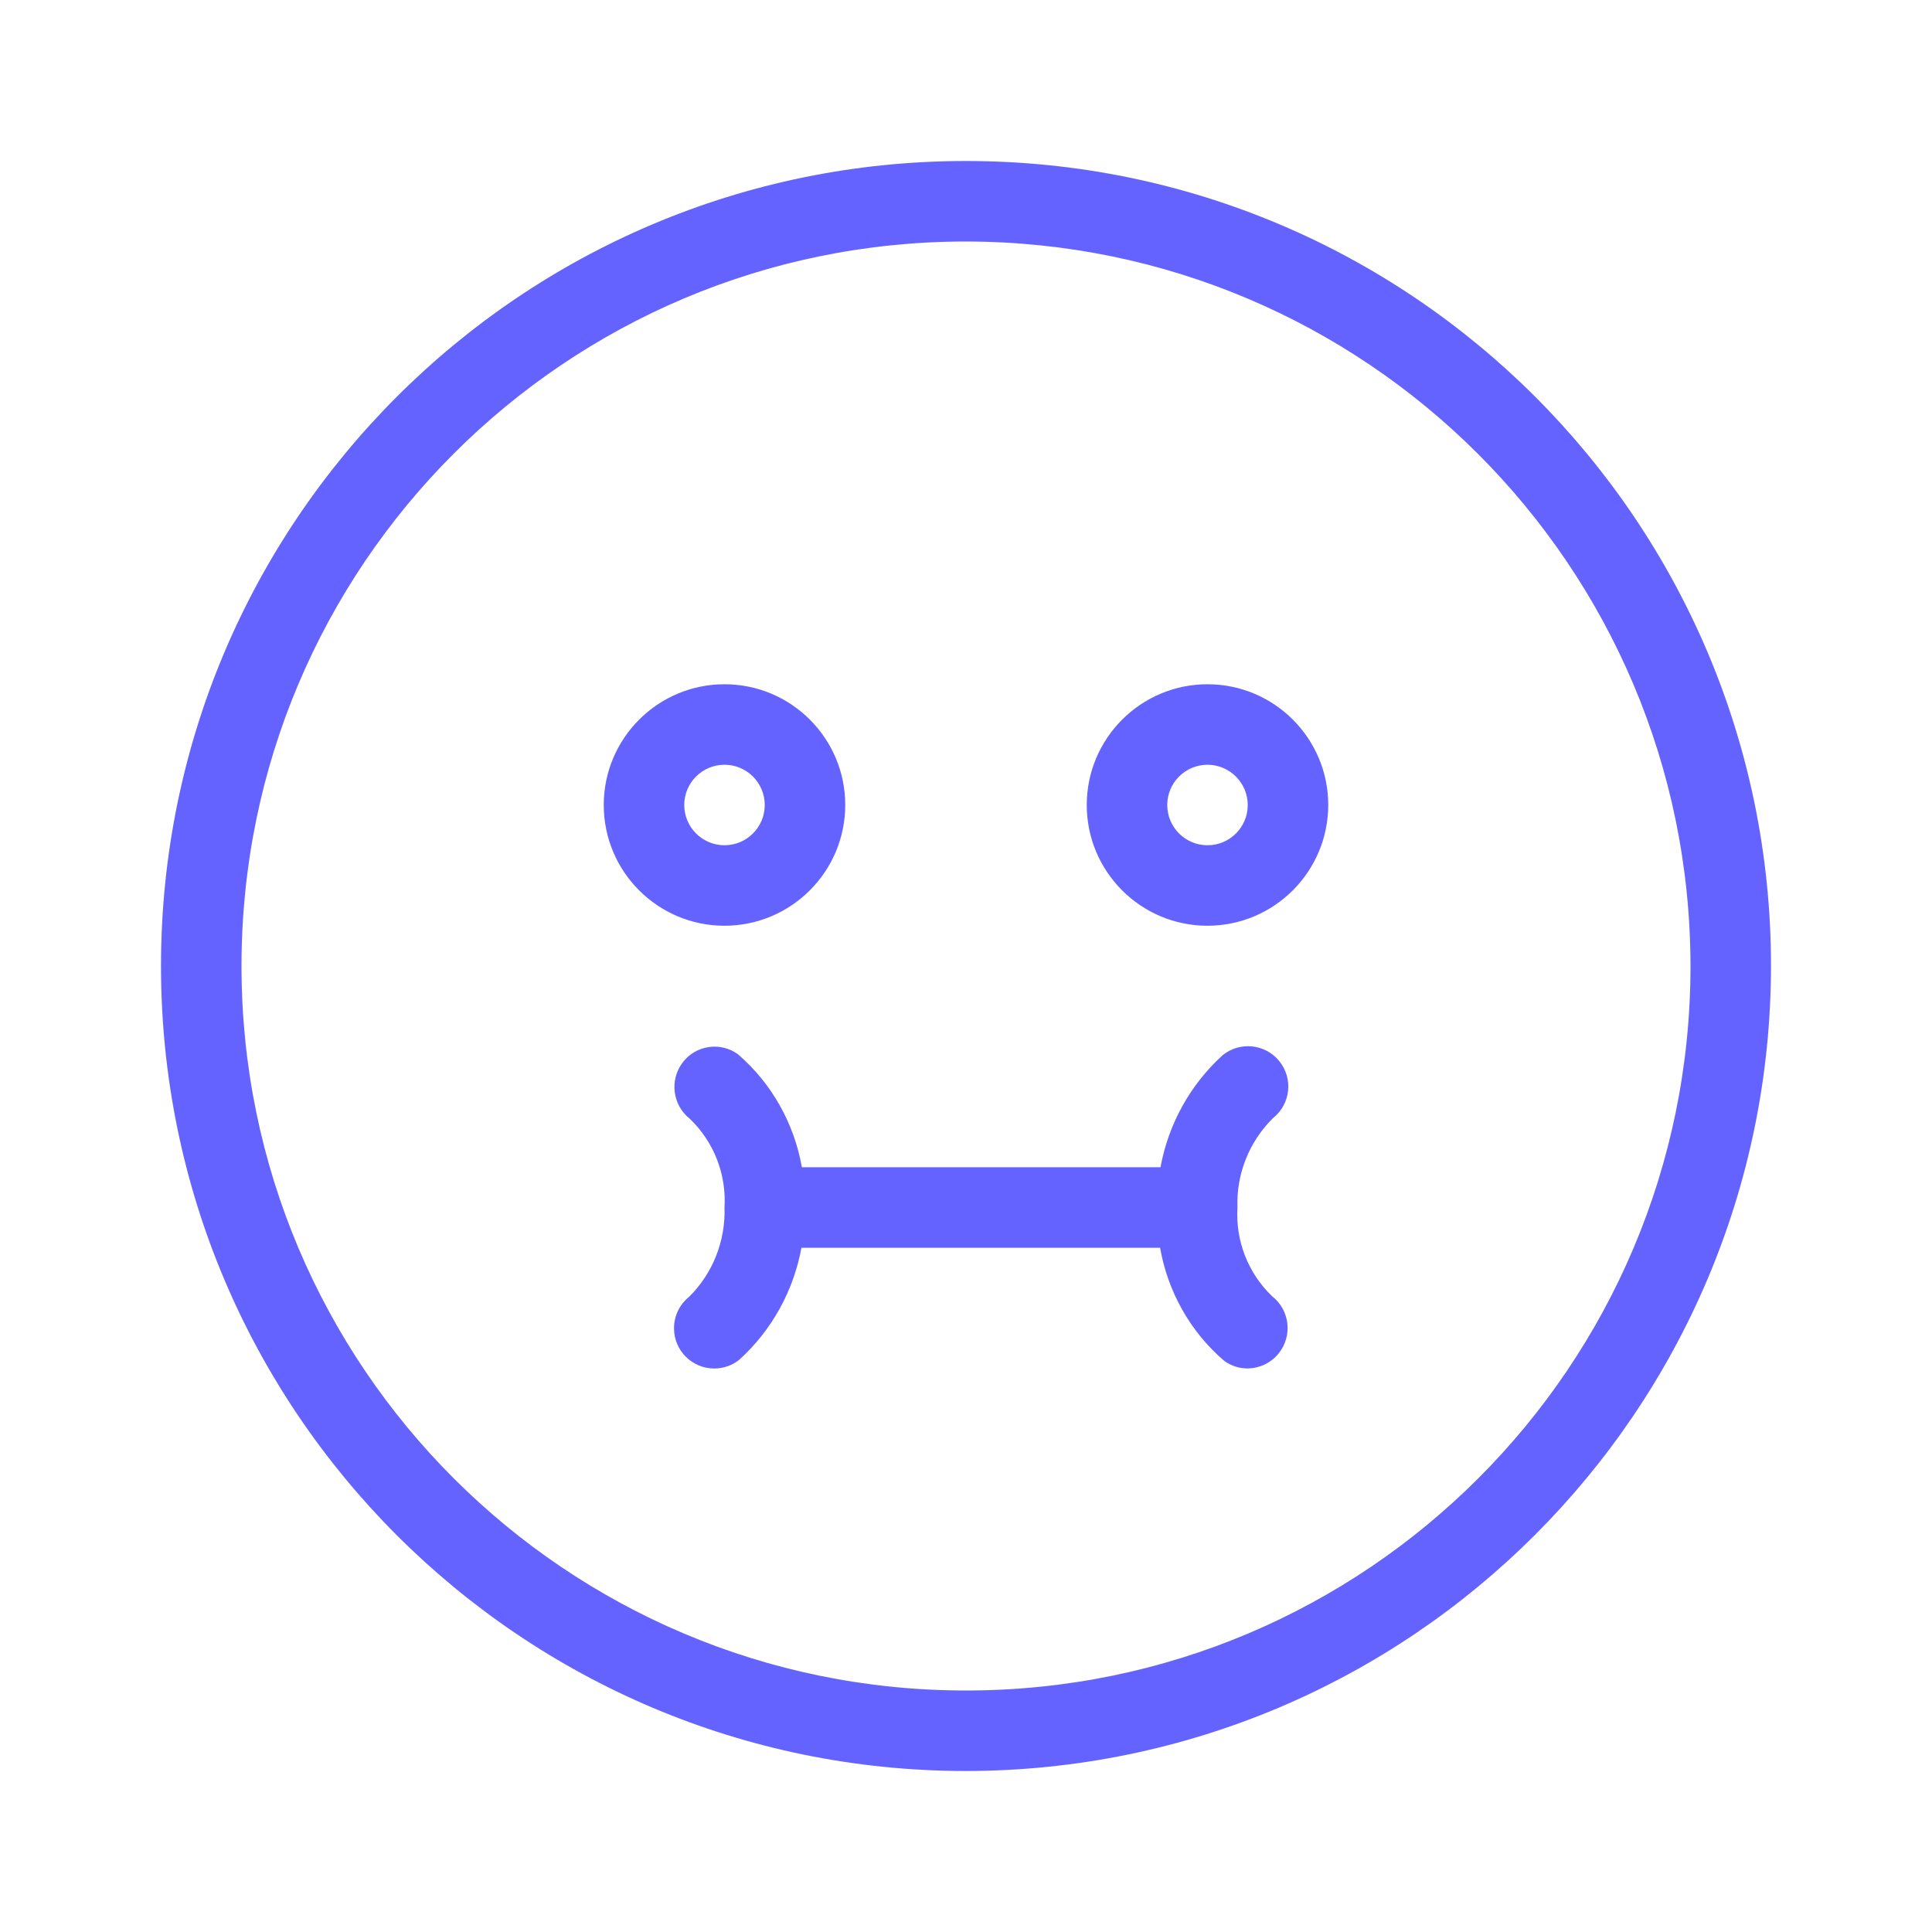 <svg xmlns="http://www.w3.org/2000/svg" enable-background="new 0 0 24 24" viewBox="0 0 24 24"><path fill="#6563ff" d="M15,8.5c-0.828,0-1.5,0.672-1.5,1.5s0.672,1.5,1.5,1.5c0.828-0.001,1.499-0.672,1.5-1.5C16.5,9.172,15.828,8.5,15,8.5z M15,10.5c-0.276,0-0.5-0.224-0.5-0.5s0.224-0.5,0.5-0.5c0.276,0.001,0.499,0.224,0.5,0.5C15.5,10.276,15.276,10.5,15,10.5z M12,2C6.477,2,2,6.477,2,12s4.477,10,10,10c5.52-0.006,9.994-4.48,10-10C22,6.477,17.523,2,12,2z M12,21c-4.971,0-9-4.029-9-9s4.029-9,9-9c4.968,0.006,8.994,4.032,9,9C21,16.971,16.971,21,12,21z M10.5,10c0-0.828-0.672-1.5-1.5-1.5S7.5,9.172,7.5,10s0.672,1.5,1.5,1.5C9.828,11.499,10.499,10.828,10.5,10z M8.5,10c0-0.276,0.224-0.5,0.5-0.5C9.276,9.5,9.5,9.724,9.5,10c0,0.276-0.224,0.5-0.5,0.5S8.5,10.276,8.5,10z M15.818,13.886c0.215-0.174,0.248-0.489,0.074-0.704s-0.489-0.248-0.704-0.074C14.781,13.478,14.514,13.968,14.416,14.5H9.961c-0.095-0.54-0.37-1.037-0.792-1.402c-0.219-0.161-0.527-0.115-0.69,0.102c-0.164,0.219-0.124,0.529,0.09,0.698C8.868,14.184,9.025,14.587,9,15c0.014,0.415-0.145,0.817-0.439,1.109c-0.119,0.095-0.189,0.239-0.188,0.392C8.373,16.777,8.597,17,8.873,17c0.113,0,0.223-0.038,0.311-0.109C9.591,16.522,9.858,16.031,9.956,15.5h4.455c0.095,0.54,0.37,1.038,0.793,1.402c0.084,0.063,0.186,0.097,0.291,0.097c0.154-0,0.299-0.071,0.394-0.193c0.17-0.218,0.132-0.533-0.087-0.704C15.504,15.816,15.347,15.413,15.372,15c-0.015-0.415,0.145-0.816,0.439-1.108C15.814,13.89,15.816,13.888,15.818,13.886z"/></svg>